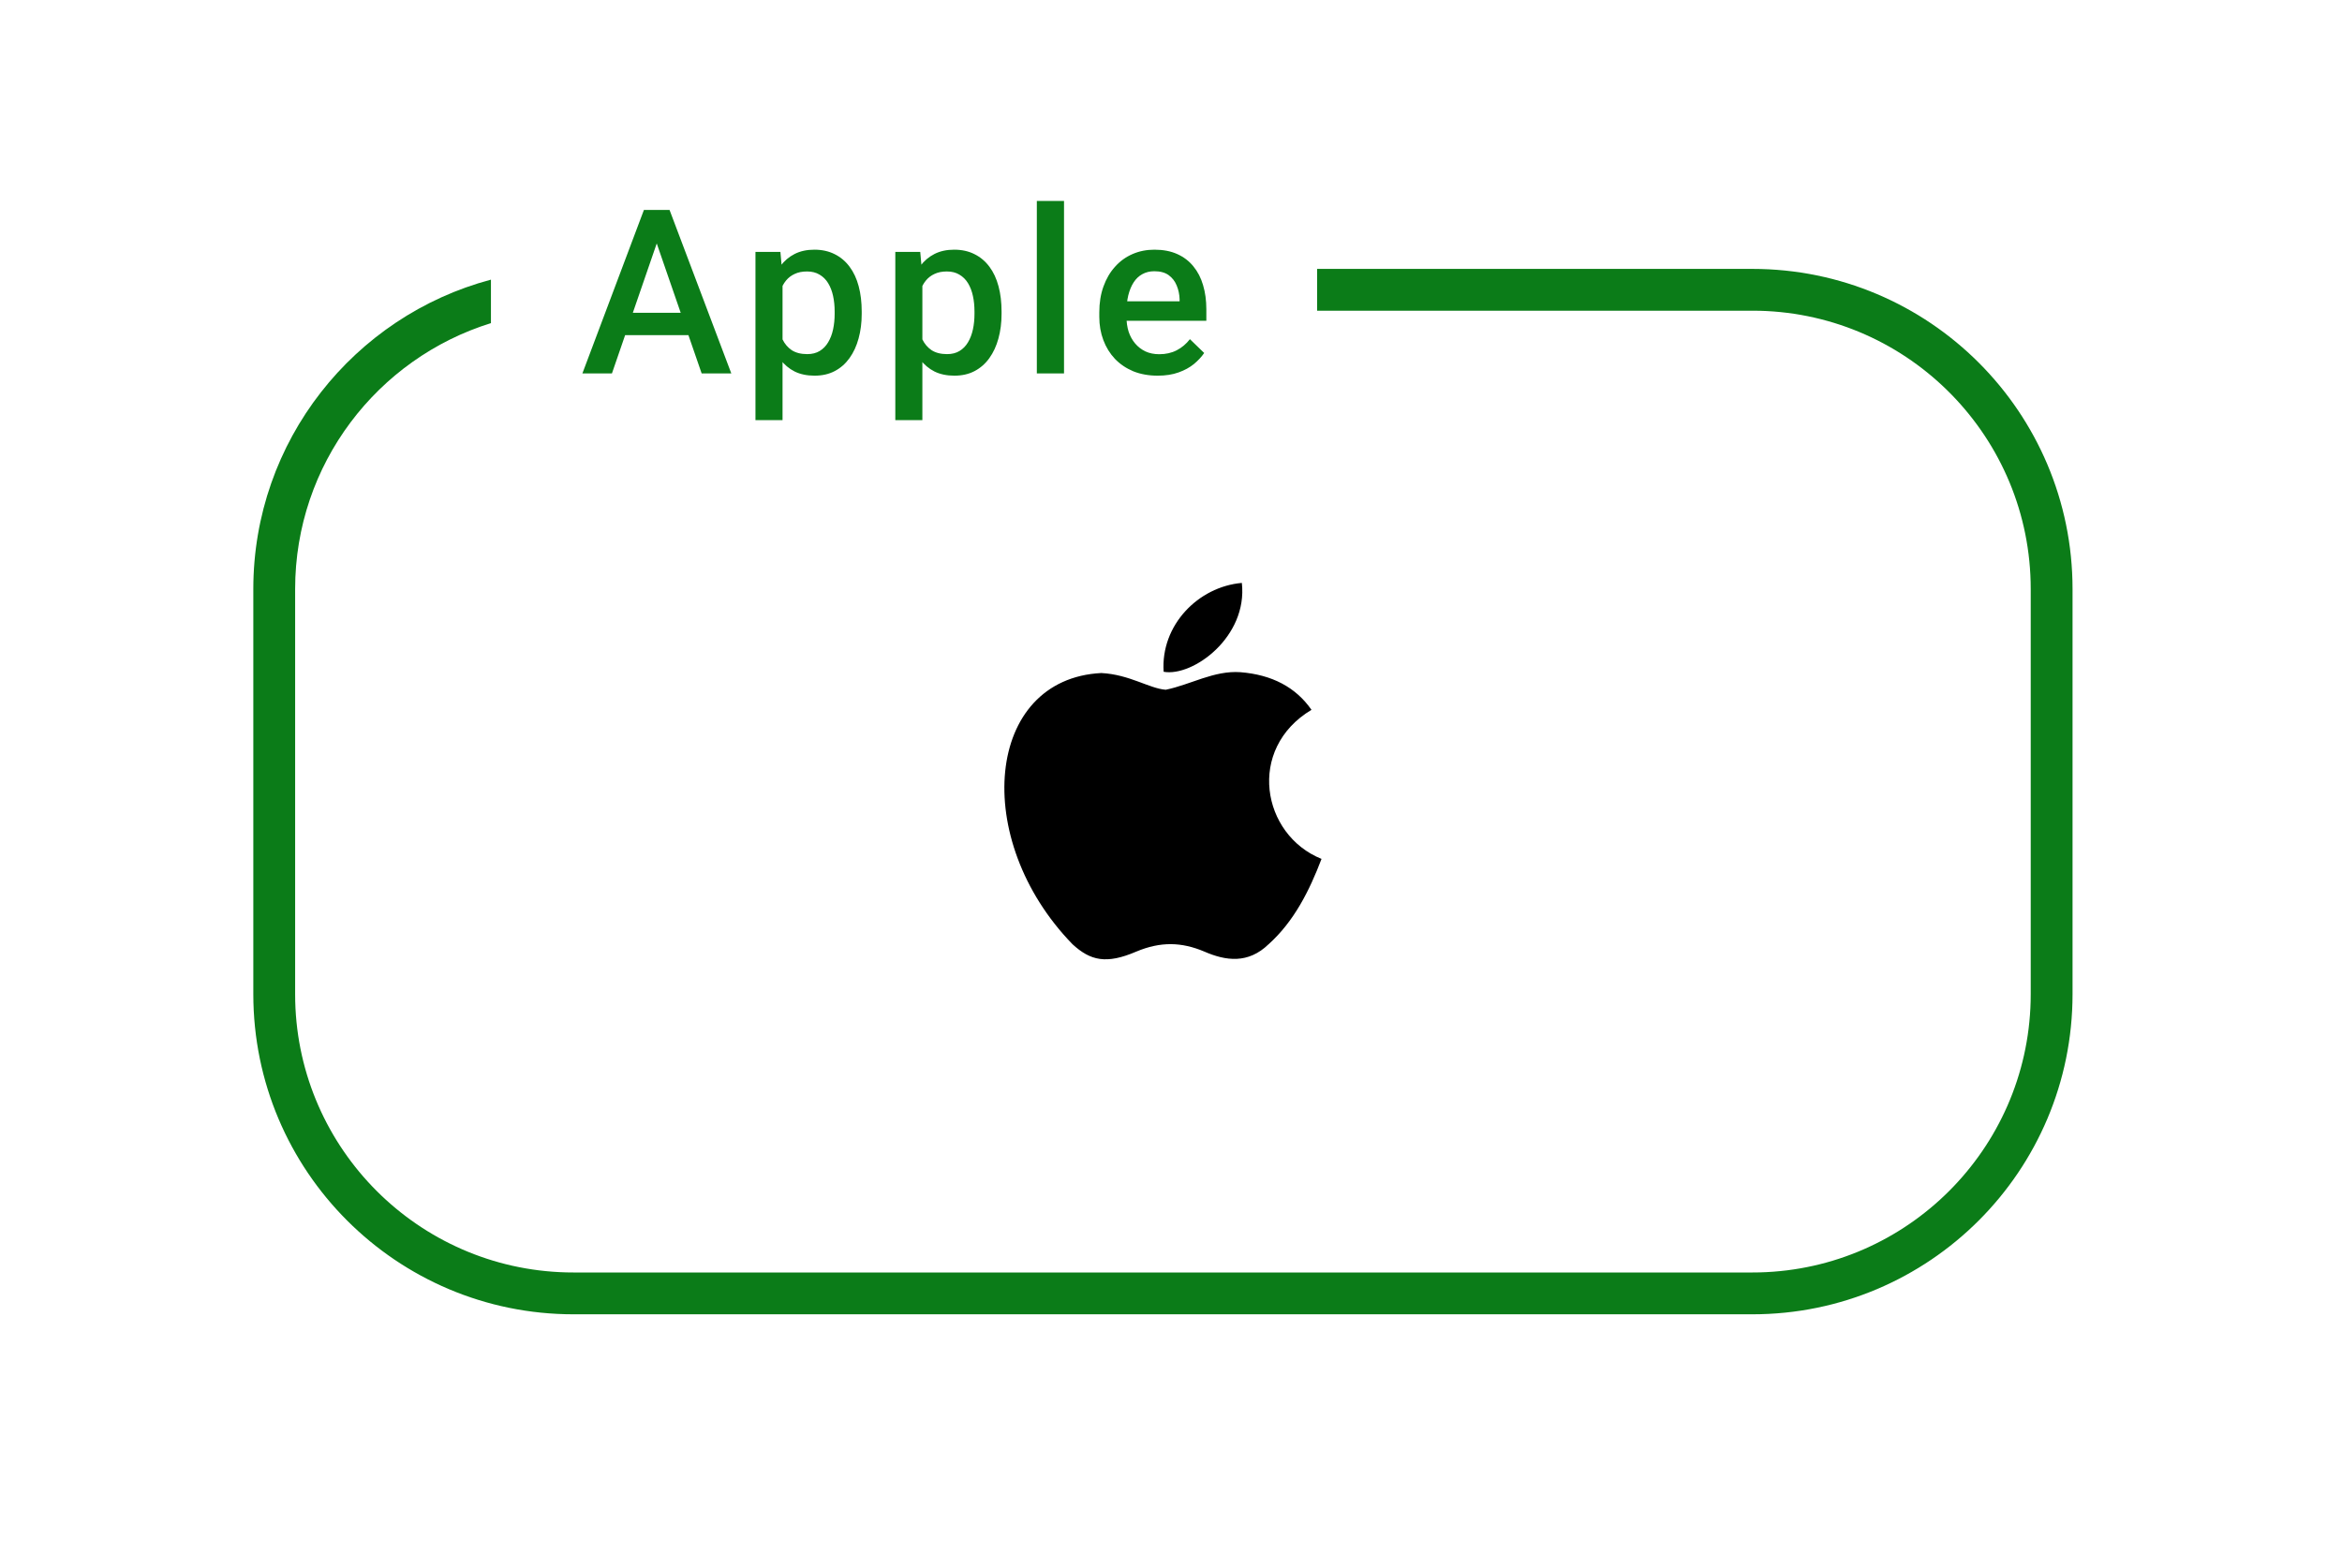 <svg width="112" height="75" viewBox="0 0 112 75" fill="none" xmlns="http://www.w3.org/2000/svg">
<rect width="83.208" height="46.042" transform="translate(14.114 13.861)" fill="white" style="mix-blend-mode:multiply"/>
<g filter="url(#filter0_d_1_5267)">
<path d="M83.8 11.861C92.258 11.861 99.114 18.717 99.114 27.174V46.547C99.114 55.004 92.258 61.861 83.8 61.861H27.427C18.97 61.861 12.114 55.004 12.114 46.547V27.174C12.114 20.082 16.935 14.117 23.478 12.375V14.455C18.054 16.138 14.114 21.196 14.114 27.174V46.547L14.118 46.891C14.297 53.971 20.004 59.677 27.084 59.857L27.427 59.861H83.8L84.144 59.857C91.224 59.677 96.931 53.971 97.11 46.891L97.114 46.547V27.174C97.114 19.936 91.338 14.047 84.144 13.864L83.8 13.861H62.987V11.861H83.8Z" fill="#0B7C18"/>
</g>
<path d="M31.6 11.082L29.264 17.861H27.851L30.794 10.04H31.697L31.6 11.082ZM33.555 17.861L31.213 11.082L31.111 10.04H32.019L34.973 17.861H33.555ZM33.442 14.96V16.029H29.189V14.96H33.442ZM37.423 13.166V20.095H36.128V12.049H37.321L37.423 13.166ZM41.209 14.901V15.014C41.209 15.436 41.159 15.829 41.059 16.19C40.962 16.548 40.817 16.862 40.624 17.13C40.434 17.395 40.2 17.601 39.92 17.748C39.641 17.895 39.319 17.968 38.954 17.968C38.592 17.968 38.275 17.902 38.003 17.769C37.734 17.633 37.507 17.442 37.321 17.195C37.135 16.948 36.984 16.657 36.87 16.325C36.759 15.988 36.68 15.619 36.633 15.218V14.783C36.68 14.357 36.759 13.97 36.87 13.623C36.984 13.275 37.135 12.976 37.321 12.726C37.507 12.475 37.734 12.282 38.003 12.146C38.272 12.01 38.585 11.942 38.943 11.942C39.308 11.942 39.632 12.013 39.915 12.156C40.198 12.296 40.436 12.497 40.629 12.758C40.823 13.016 40.968 13.327 41.065 13.693C41.161 14.054 41.209 14.457 41.209 14.901ZM39.915 15.014V14.901C39.915 14.633 39.89 14.384 39.84 14.155C39.79 13.922 39.711 13.718 39.603 13.542C39.496 13.367 39.358 13.231 39.19 13.134C39.025 13.034 38.827 12.984 38.594 12.984C38.365 12.984 38.168 13.023 38.003 13.102C37.838 13.177 37.7 13.283 37.589 13.419C37.478 13.555 37.392 13.714 37.331 13.897C37.271 14.076 37.228 14.271 37.203 14.482V15.524C37.246 15.782 37.319 16.018 37.423 16.233C37.527 16.448 37.673 16.62 37.863 16.749C38.057 16.874 38.304 16.937 38.605 16.937C38.837 16.937 39.036 16.887 39.201 16.786C39.365 16.686 39.5 16.548 39.603 16.373C39.711 16.194 39.79 15.988 39.84 15.755C39.89 15.522 39.915 15.275 39.915 15.014ZM44.11 13.166V20.095H42.816V12.049H44.008L44.11 13.166ZM47.897 14.901V15.014C47.897 15.436 47.847 15.829 47.747 16.19C47.65 16.548 47.505 16.862 47.312 17.13C47.122 17.395 46.887 17.601 46.608 17.748C46.329 17.895 46.006 17.968 45.641 17.968C45.279 17.968 44.963 17.902 44.69 17.769C44.422 17.633 44.194 17.442 44.008 17.195C43.822 16.948 43.672 16.657 43.557 16.325C43.446 15.988 43.367 15.619 43.321 15.218V14.783C43.367 14.357 43.446 13.97 43.557 13.623C43.672 13.275 43.822 12.976 44.008 12.726C44.194 12.475 44.422 12.282 44.69 12.146C44.959 12.01 45.272 11.942 45.63 11.942C45.996 11.942 46.32 12.013 46.602 12.156C46.885 12.296 47.123 12.497 47.317 12.758C47.51 13.016 47.655 13.327 47.752 13.693C47.849 14.054 47.897 14.457 47.897 14.901ZM46.602 15.014V14.901C46.602 14.633 46.578 14.384 46.527 14.155C46.477 13.922 46.398 13.718 46.291 13.542C46.184 13.367 46.046 13.231 45.877 13.134C45.713 13.034 45.514 12.984 45.281 12.984C45.052 12.984 44.855 13.023 44.69 13.102C44.526 13.177 44.388 13.283 44.277 13.419C44.166 13.555 44.08 13.714 44.019 13.897C43.958 14.076 43.915 14.271 43.89 14.482V15.524C43.933 15.782 44.007 16.018 44.11 16.233C44.214 16.448 44.361 16.62 44.551 16.749C44.744 16.874 44.991 16.937 45.292 16.937C45.525 16.937 45.724 16.887 45.888 16.786C46.053 16.686 46.187 16.548 46.291 16.373C46.398 16.194 46.477 15.988 46.527 15.755C46.578 15.522 46.602 15.275 46.602 15.014ZM50.884 9.611V17.861H49.584V9.611H50.884ZM55.364 17.968C54.934 17.968 54.546 17.898 54.198 17.759C53.855 17.615 53.561 17.417 53.317 17.162C53.078 16.908 52.893 16.609 52.764 16.265C52.635 15.922 52.571 15.551 52.571 15.154V14.939C52.571 14.484 52.637 14.072 52.77 13.703C52.902 13.335 53.086 13.019 53.323 12.758C53.559 12.493 53.838 12.291 54.161 12.151C54.483 12.011 54.832 11.942 55.208 11.942C55.623 11.942 55.987 12.011 56.298 12.151C56.61 12.291 56.868 12.488 57.072 12.742C57.279 12.993 57.433 13.292 57.534 13.639C57.638 13.986 57.69 14.369 57.69 14.788V15.342H53.199V14.412H56.411V14.31C56.404 14.078 56.357 13.859 56.272 13.655C56.189 13.451 56.062 13.286 55.89 13.161C55.718 13.036 55.489 12.973 55.203 12.973C54.988 12.973 54.796 13.019 54.628 13.113C54.463 13.202 54.325 13.333 54.214 13.505C54.103 13.677 54.017 13.884 53.956 14.128C53.899 14.368 53.871 14.638 53.871 14.939V15.154C53.871 15.408 53.905 15.644 53.973 15.863C54.044 16.077 54.148 16.265 54.284 16.427C54.42 16.588 54.585 16.715 54.778 16.808C54.972 16.897 55.192 16.942 55.439 16.942C55.751 16.942 56.028 16.88 56.272 16.754C56.515 16.629 56.726 16.452 56.905 16.222L57.587 16.883C57.462 17.066 57.299 17.241 57.099 17.409C56.898 17.574 56.653 17.708 56.363 17.812C56.076 17.916 55.743 17.968 55.364 17.968Z" fill="#0B7C18"/>
<path d="M60.668 45.16C59.688 46.11 58.618 45.96 57.588 45.51C56.498 45.05 55.498 45.03 54.348 45.51C52.908 46.13 52.148 45.95 51.288 45.16C46.408 40.13 47.128 32.47 52.668 32.19C54.018 32.26 54.958 32.93 55.748 32.99C56.928 32.75 58.058 32.06 59.318 32.15C60.828 32.27 61.968 32.87 62.718 33.95C59.598 35.82 60.338 39.93 63.198 41.08C62.628 42.58 61.888 44.07 60.658 45.17L60.668 45.16ZM55.648 32.13C55.498 29.9 57.308 28.06 59.388 27.88C59.678 30.46 57.048 32.38 55.648 32.13Z" fill="black"/>
<defs>
<filter id="filter0_d_1_5267" x="0.114" y="0.861" width="111" height="74" filterUnits="userSpaceOnUse" color-interpolation-filters="sRGB">
<feFlood flood-opacity="0" result="BackgroundImageFix"/>
<feColorMatrix in="SourceAlpha" type="matrix" values="0 0 0 0 0 0 0 0 0 0 0 0 0 0 0 0 0 0 127 0" result="hardAlpha"/>
<feOffset dy="1"/>
<feGaussianBlur stdDeviation="6"/>
<feComposite in2="hardAlpha" operator="out"/>
<feColorMatrix type="matrix" values="0 0 0 0 0.036 0 0 0 0 0.775 0 0 0 0 0.121 0 0 0 0.58 0"/>
<feBlend mode="normal" in2="BackgroundImageFix" result="effect1_dropShadow_1_5267"/>
<feBlend mode="normal" in="SourceGraphic" in2="effect1_dropShadow_1_5267" result="shape"/>
</filter>
</defs>
</svg>
